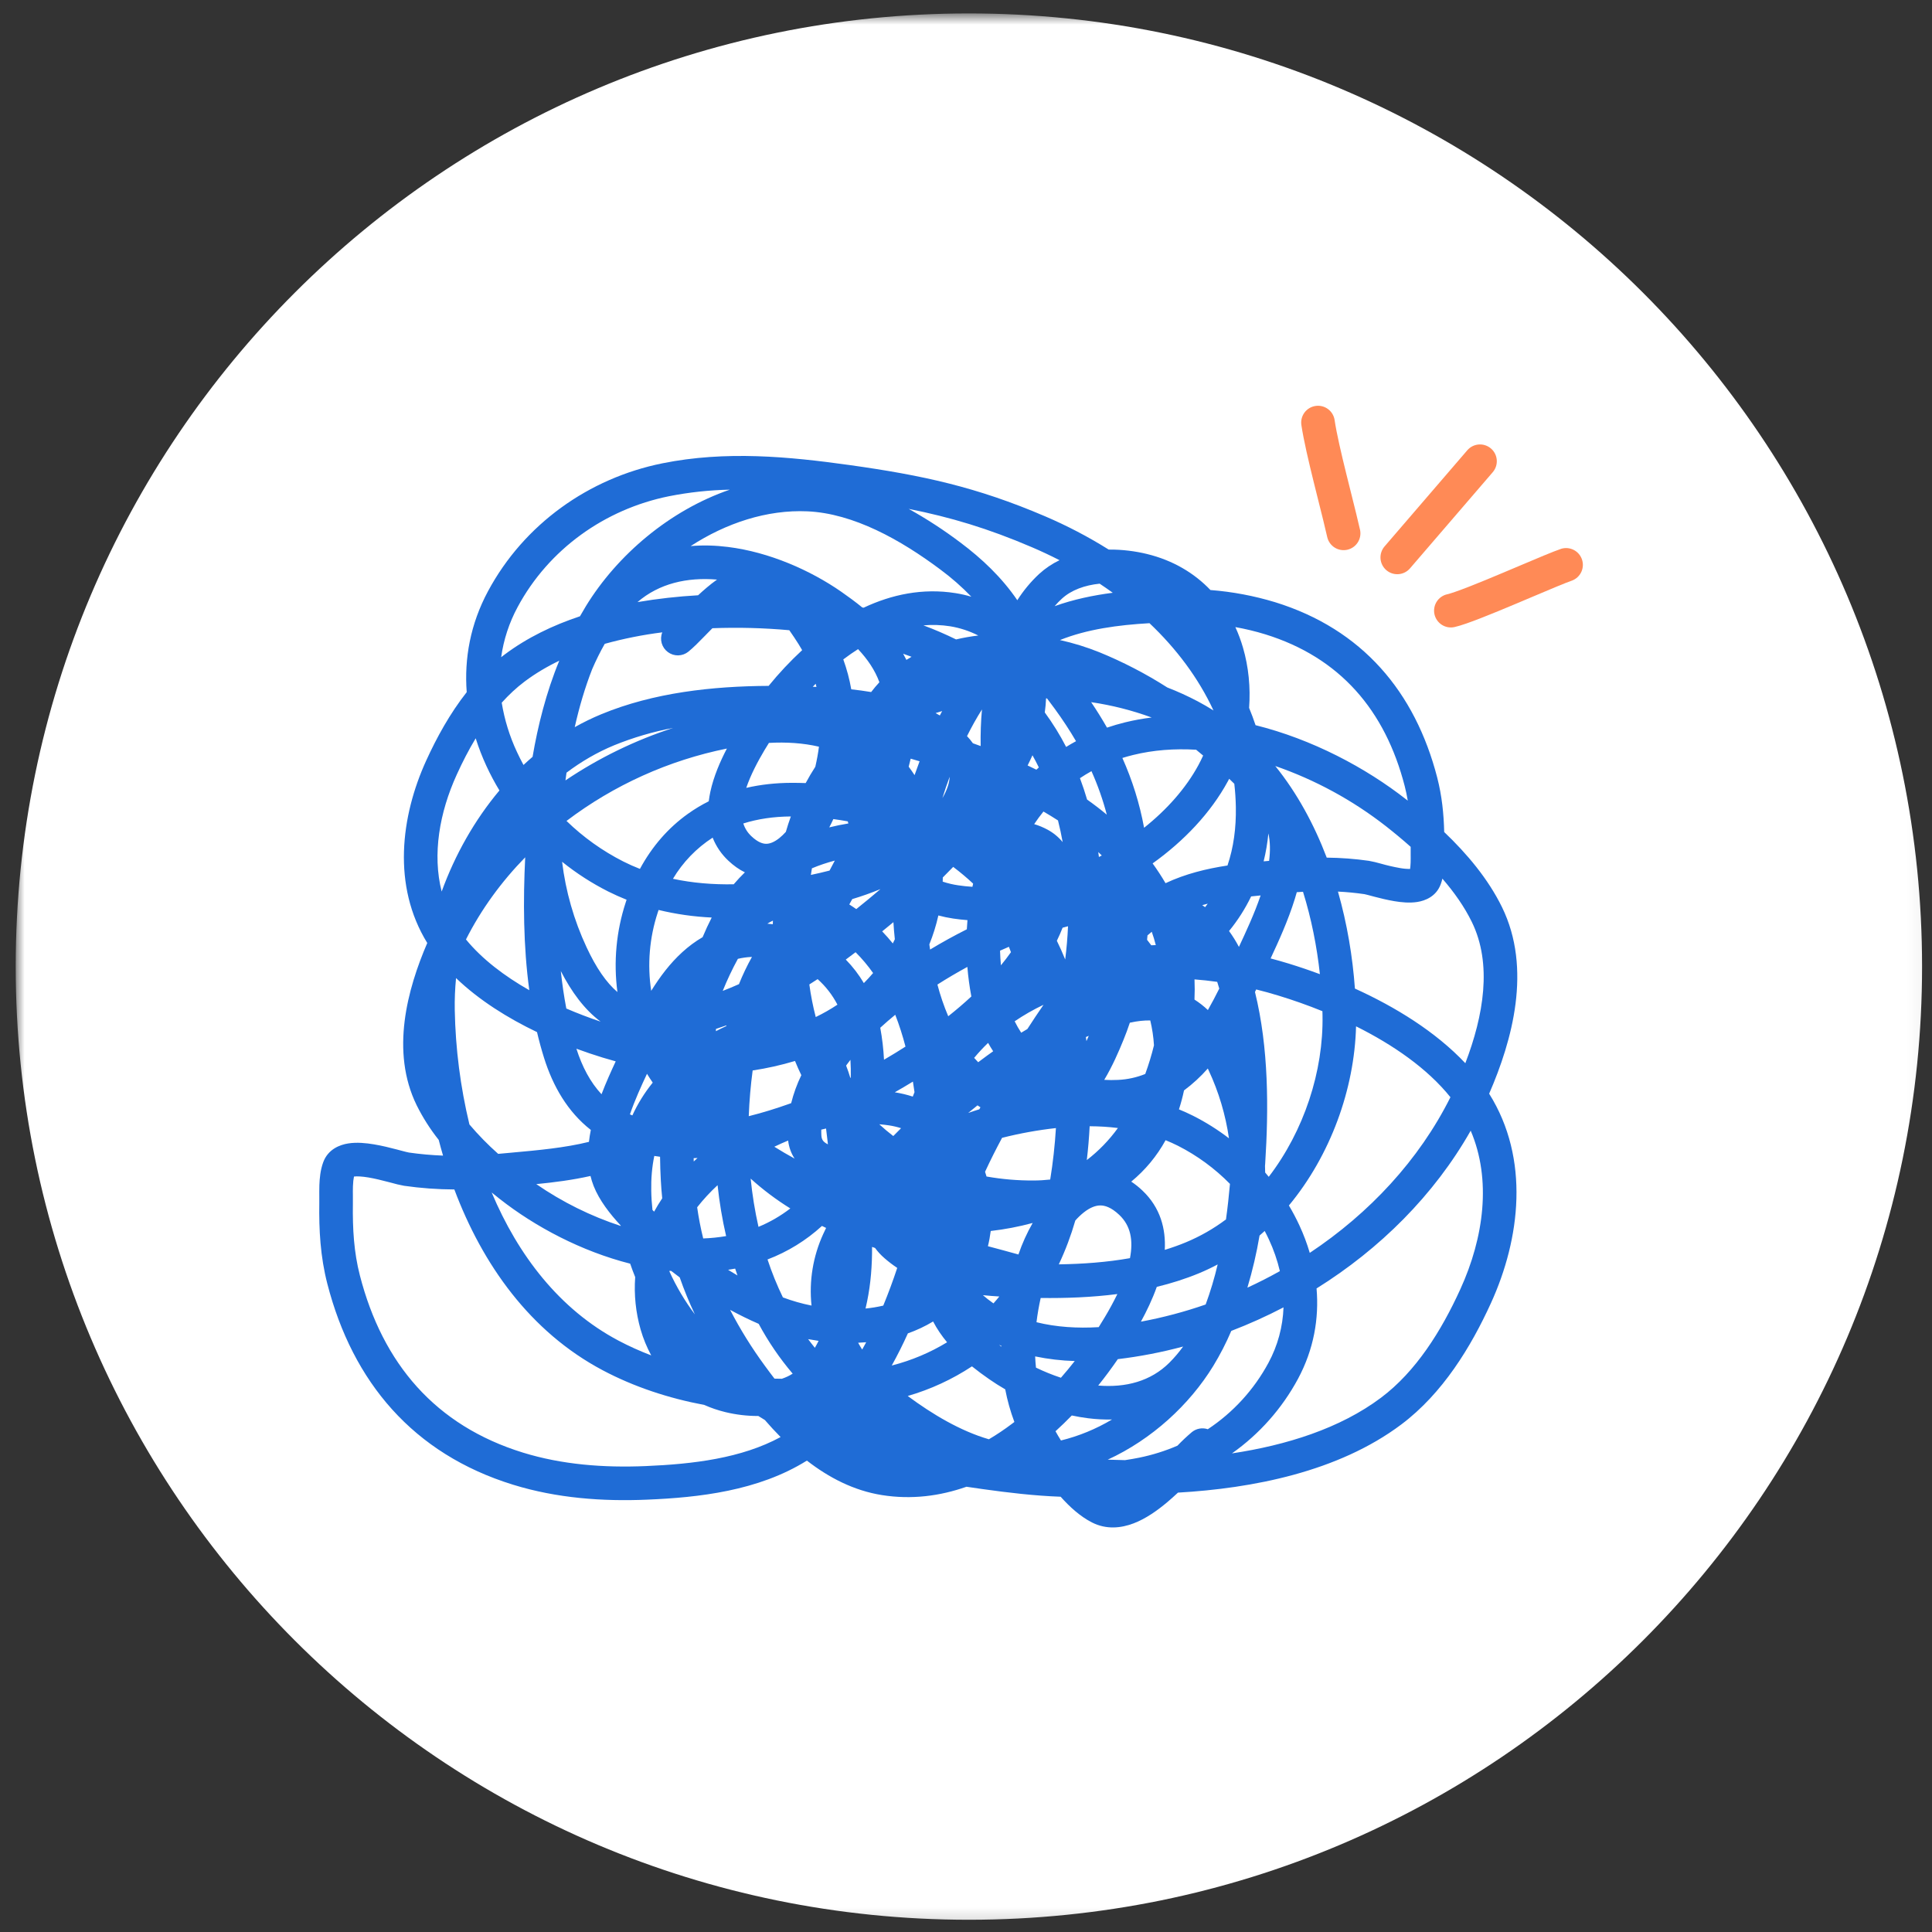<svg width="119" height="119" viewBox="0 0 119 119" fill="none" xmlns="http://www.w3.org/2000/svg">
<rect x="0" y="0" width="119" height="119" fill="#333333" stroke="none"/>
<mask id="mask0_10_450" style="mask-type:luminance" maskUnits="userSpaceOnUse" x="0" y="0" width="119" height="119">
<path d="M0.968 0.827H118.95V118.809H0.968V0.827Z" fill="white"/>
</mask>
<g mask="url(#mask0_10_450)">
<path d="M59.678 118.246C92.103 118.246 118.388 91.961 118.388 59.536C118.388 27.112 92.103 0.827 59.678 0.827C27.253 0.827 0.968 27.112 0.968 59.536C0.968 91.961 27.253 118.246 59.678 118.246Z" fill="white"/>
<path fill-rule="evenodd" clip-rule="evenodd" d="M41.206 30.565C42.441 30.321 43.694 30.186 44.952 30.161C41.255 31.43 38.02 34.179 36.084 37.342C35.96 37.546 35.839 37.752 35.723 37.959C34.056 38.513 32.464 39.278 31.074 40.322C31.005 40.373 30.937 40.425 30.869 40.479C31.02 39.398 31.363 38.354 31.881 37.394C33.794 33.832 37.253 31.363 41.206 30.565ZM28.747 42.632C28.591 40.569 28.969 38.445 30.058 36.416C32.277 32.284 36.269 29.451 40.797 28.538C44.702 27.749 48.591 28.123 52.324 28.644C56.819 29.274 60.156 29.996 64.371 31.801C65.728 32.382 67.039 33.067 68.29 33.851C69.129 33.842 69.941 33.951 70.644 34.122C72.265 34.517 73.566 35.307 74.556 36.342C75.906 36.447 77.24 36.698 78.536 37.091C83.913 38.754 87.163 42.622 88.525 47.897C88.817 49.031 88.928 50.146 88.954 51.248C90.355 52.583 91.659 54.13 92.514 55.874C94.373 59.672 93.146 64.09 91.723 67.365C94.249 71.391 93.636 76.31 91.835 80.26C90.604 82.96 88.865 85.822 86.309 87.741C82.417 90.663 77.125 91.675 72.556 91.937C72.342 92.137 72.121 92.336 71.895 92.527C71.284 93.04 70.577 93.543 69.824 93.83C69.052 94.125 68.143 94.224 67.261 93.775C66.53 93.404 65.877 92.804 65.33 92.19C63.709 92.131 62.109 91.941 60.544 91.722C60.206 91.675 59.867 91.626 59.529 91.575C57.898 92.148 56.15 92.379 54.325 92.089C52.583 91.813 51.044 91.007 49.7 89.964C46.703 91.837 43.027 92.238 39.858 92.37C37.123 92.486 34.3 92.284 31.599 91.449C25.444 89.546 21.723 85.126 20.163 79.078C19.728 77.392 19.643 75.745 19.667 74.104V73.775C19.664 73.514 19.665 73.253 19.672 72.992C19.687 72.577 19.733 72.066 19.907 71.591C20.201 70.786 20.929 70.51 21.451 70.429C21.974 70.346 22.548 70.404 23.031 70.485C23.531 70.568 24.028 70.693 24.422 70.796L24.677 70.864C24.957 70.937 25.113 70.979 25.188 70.99C25.891 71.091 26.589 71.152 27.289 71.179C27.195 70.858 27.106 70.535 27.022 70.211C26.496 69.549 26.041 68.834 25.664 68.077C24.039 64.757 25.096 60.915 26.317 58.082C24.142 54.554 24.691 50.272 26.25 46.851C26.898 45.43 27.709 43.951 28.747 42.632ZM27.204 54.914C26.623 52.619 27.066 50.051 28.134 47.711C28.481 46.946 28.868 46.192 29.3 45.475C29.483 46.057 29.705 46.627 29.961 47.182C30.199 47.697 30.466 48.199 30.762 48.688C29.223 50.522 28.023 52.66 27.204 54.914ZM28.914 69.261C28.358 66.952 28.055 64.589 28.011 62.215C27.999 61.557 28.026 60.899 28.09 60.244C29.51 61.608 31.277 62.71 33.077 63.572C33.203 64.11 33.348 64.641 33.512 65.165C34.06 66.908 34.964 68.481 36.391 69.597C36.342 69.84 36.304 70.085 36.275 70.332C34.782 70.7 33.169 70.846 31.469 71L30.723 71.068L30.686 71.072C30.053 70.511 29.461 69.906 28.914 69.261ZM30.284 73.45C31.909 77.31 34.456 80.646 38.091 82.572C38.74 82.916 39.416 83.219 40.112 83.485C39.838 82.98 39.619 82.446 39.459 81.894C39.159 80.844 39.045 79.75 39.124 78.661C39.014 78.39 38.91 78.114 38.815 77.835C35.812 77.072 32.97 75.567 30.779 73.846C30.616 73.717 30.45 73.585 30.284 73.45ZM48.824 84.609C48.623 84.738 48.399 84.843 48.158 84.924C48.007 84.922 47.855 84.92 47.704 84.916C47.502 84.655 47.305 84.391 47.111 84.124C46.309 83.033 45.593 81.882 44.971 80.68C45.546 80.993 46.134 81.282 46.731 81.541C47.319 82.635 48.02 83.663 48.824 84.609ZM60.91 88.651C59.161 88.143 57.436 87.115 55.911 85.985C57.314 85.579 58.648 84.964 59.867 84.16C60.211 84.436 60.565 84.7 60.929 84.95C61.239 85.166 61.57 85.376 61.916 85.576C62.046 86.254 62.232 86.925 62.48 87.585L62.324 87.703C61.864 88.05 61.392 88.367 60.91 88.651ZM69.295 89.936C68.942 89.93 68.586 89.921 68.229 89.907C70.938 88.662 73.265 86.53 74.733 84.13C75.153 83.439 75.523 82.72 75.84 81.976C76.939 81.555 78.013 81.071 79.057 80.526C79.015 81.722 78.697 82.893 78.127 83.946C77.239 85.594 75.956 86.998 74.394 88.032C74.23 87.976 74.053 87.963 73.882 87.994C73.711 88.024 73.55 88.098 73.415 88.207C73.103 88.471 72.805 88.751 72.523 89.046C71.767 89.372 70.973 89.621 70.154 89.787C69.869 89.844 69.583 89.894 69.295 89.936ZM75.881 89.521C79.228 89.016 82.533 87.99 85.066 86.088C87.217 84.474 88.778 81.977 89.951 79.402C91.402 76.221 91.875 72.653 90.586 69.643C88.335 73.612 84.991 76.929 81.092 79.361C81.251 81.204 80.926 83.107 79.951 84.925C78.968 86.751 77.575 88.325 75.881 89.521ZM80.674 77.17C84.338 74.734 87.407 71.452 89.338 67.582C87.912 65.805 85.796 64.349 83.525 63.216C83.426 67.072 81.958 71.151 79.389 74.251C79.627 74.651 79.844 75.062 80.038 75.482C80.291 76.029 80.505 76.594 80.674 77.17ZM83.455 60.89C85.938 62.019 88.415 63.536 90.256 65.488C91.376 62.563 91.928 59.384 90.655 56.785C90.197 55.849 89.57 54.959 88.843 54.12C88.816 54.236 88.782 54.35 88.741 54.461C88.462 55.226 87.771 55.482 87.297 55.556C86.821 55.631 86.307 55.578 85.885 55.507C85.445 55.434 85.01 55.325 84.669 55.236C84.521 55.197 84.373 55.158 84.225 55.118C84.161 55.102 84.098 55.087 84.034 55.073L84.022 55.072C83.488 54.994 82.95 54.943 82.411 54.917C82.977 56.901 83.314 58.935 83.455 60.89ZM86.711 49.316C86.66 49.013 86.597 48.712 86.521 48.415C85.317 43.749 82.535 40.494 77.925 39.068C77.326 38.884 76.713 38.737 76.091 38.626C76.278 39.033 76.434 39.455 76.56 39.887C76.906 41.072 77.03 42.34 76.938 43.603C77.082 43.953 77.214 44.306 77.335 44.667C80.808 45.532 84.107 47.271 86.647 49.266L86.711 49.316ZM68.54 36.511C68.275 36.32 68.006 36.133 67.733 35.951C66.823 36.044 65.991 36.338 65.405 36.876C65.251 37.017 65.102 37.17 64.96 37.336C66.127 36.917 67.345 36.666 68.54 36.511ZM65.287 39.424C66.955 38.754 68.867 38.496 70.802 38.385C72.452 39.95 73.812 41.753 74.744 43.761C74.43 43.562 74.109 43.376 73.781 43.202C73.171 42.88 72.543 42.593 71.9 42.345C70.573 41.497 69.171 40.77 67.713 40.174C66.926 39.858 66.115 39.607 65.287 39.424ZM78.55 47.182C81.012 48.035 83.316 49.289 85.369 50.892C85.881 51.295 86.393 51.718 86.889 52.16L86.889 52.209C86.886 52.379 86.888 52.511 86.889 52.635C86.891 52.792 86.892 52.937 86.886 53.13C86.88 53.287 86.868 53.416 86.853 53.522C86.642 53.523 86.432 53.504 86.225 53.466C85.827 53.395 85.433 53.304 85.045 53.193C84.806 53.124 84.563 53.067 84.318 53.022C83.457 52.899 82.588 52.833 81.719 52.825C80.944 50.789 79.903 48.859 78.55 47.182ZM79.876 54.953L80.258 54.929C80.772 56.578 81.113 58.297 81.298 60.003C80.662 59.766 80.019 59.548 79.371 59.349C79.002 59.237 78.633 59.131 78.262 59.034C78.743 58.004 79.34 56.702 79.755 55.363C79.797 55.228 79.837 55.092 79.875 54.953L79.876 54.953ZM64.353 43.883C64.393 43.595 64.419 43.306 64.432 43.016L64.49 43.018C64.65 43.226 64.807 43.436 64.96 43.648C65.443 44.309 65.882 44.977 66.277 45.653C66.068 45.766 65.866 45.884 65.668 46.007C65.286 45.266 64.846 44.555 64.353 43.883ZM76.31 58.323C76.132 57.983 75.929 57.657 75.702 57.346C76.238 56.691 76.695 55.976 77.063 55.214C77.255 55.193 77.45 55.174 77.647 55.154C77.262 56.285 76.753 57.372 76.311 58.322L76.31 58.323ZM77.299 61.103L77.374 60.944C77.838 61.058 78.301 61.187 78.763 61.329C79.639 61.596 80.546 61.915 81.453 62.283L81.459 62.532C81.525 65.991 80.31 69.665 78.148 72.485C78.075 72.396 78.001 72.308 77.927 72.221C77.925 72.088 77.922 71.954 77.917 71.819L77.929 71.655C78.141 68.319 78.152 64.554 77.3 61.103H77.299ZM72.928 67.164C73.463 66.767 73.954 66.314 74.394 65.814L74.451 65.937C75.068 67.26 75.488 68.668 75.697 70.113C75.004 69.582 74.264 69.117 73.485 68.724C73.2 68.582 72.911 68.45 72.616 68.33L72.62 68.32C72.745 67.933 72.847 67.548 72.928 67.164ZM61.556 82.852L61.678 82.943V82.895C61.64 82.879 61.601 82.862 61.563 82.845L61.556 82.852ZM65.347 84.861C64.821 84.687 64.308 84.479 63.81 84.238C63.786 84.008 63.769 83.777 63.759 83.547C64.562 83.713 65.378 83.809 66.198 83.832C65.925 84.18 65.642 84.525 65.347 84.861ZM66.017 87.185C66.35 87.257 66.686 87.314 67.022 87.356C67.508 87.417 68 87.445 68.492 87.433C67.514 88.017 66.455 88.453 65.35 88.725L65.336 88.704C65.222 88.523 65.114 88.341 65.013 88.156C65.359 87.843 65.692 87.517 66.017 87.185ZM67.644 85.341C68.074 84.804 68.477 84.259 68.851 83.716C70.208 83.553 71.552 83.294 72.873 82.939C72.618 83.293 72.335 83.626 72.026 83.935C70.873 85.082 69.334 85.48 67.644 85.341ZM76.832 79.313C77.511 79 78.179 78.66 78.833 78.294C78.675 77.624 78.45 76.972 78.16 76.349C78.077 76.17 77.99 75.994 77.898 75.821C77.794 75.916 77.688 76.01 77.581 76.103C77.398 77.188 77.147 78.259 76.832 79.313ZM74.262 80.349C72.961 80.802 71.628 81.155 70.274 81.407C70.624 80.765 70.978 80.034 71.252 79.263C72.137 79.049 73.006 78.775 73.845 78.428C74.241 78.264 74.626 78.082 75.001 77.882C74.805 78.718 74.558 79.542 74.262 80.349ZM71.743 76.985C71.812 75.715 71.49 74.392 70.361 73.326C70.15 73.124 69.921 72.942 69.678 72.781C70.539 72.073 71.257 71.207 71.794 70.229C72.05 70.334 72.305 70.448 72.555 70.573C73.743 71.177 74.825 71.97 75.759 72.921C75.694 73.65 75.615 74.382 75.513 75.109C74.755 75.678 73.928 76.151 73.052 76.516C72.627 76.693 72.19 76.847 71.743 76.985ZM69.6 77.495C68.177 77.747 66.698 77.855 65.216 77.877C65.624 77.013 65.964 76.109 66.234 75.176C66.391 74.998 66.562 74.834 66.747 74.685C67.139 74.374 67.482 74.249 67.775 74.248C68.05 74.248 68.438 74.355 68.939 74.829C69.639 75.491 69.812 76.379 69.6 77.495ZM64.1 79.948C65.645 79.967 67.243 79.909 68.823 79.706C68.582 80.2 68.32 80.683 68.036 81.154C67.92 81.349 67.799 81.546 67.674 81.744C66.365 81.823 65.057 81.744 63.842 81.441C63.902 80.944 63.989 80.446 64.1 79.948ZM61.553 79.856C61.436 80.001 61.315 80.142 61.192 80.28L61.152 80.252C60.94 80.105 60.736 79.945 60.541 79.775C60.885 79.81 61.223 79.837 61.553 79.856ZM62.73 77.269C62.109 77.095 61.481 76.928 60.85 76.759C60.926 76.45 60.983 76.137 61.023 75.822C61.895 75.722 62.759 75.557 63.606 75.328C63.253 75.946 62.959 76.595 62.73 77.269ZM74.39 55.66C74.337 55.733 74.283 55.804 74.228 55.875C74.17 55.833 74.111 55.792 74.052 55.753C74.163 55.72 74.275 55.69 74.39 55.66ZM75.606 53.31C74.323 53.506 73.022 53.819 71.79 54.399C71.542 53.975 71.275 53.569 70.995 53.181C72.928 51.798 74.571 50.071 75.63 48.121L75.711 47.969C75.817 48.069 75.921 48.172 76.026 48.276C76.08 48.746 76.112 49.224 76.121 49.71C76.143 50.994 75.982 52.196 75.606 53.31ZM77.833 53.054C77.972 52.492 78.068 51.918 78.125 51.333C78.239 51.838 78.247 52.407 78.17 53.024L77.833 53.054ZM70.469 50.986C70.192 49.477 69.741 48.053 69.132 46.686C69.348 46.619 69.57 46.557 69.796 46.502C71.04 46.195 72.349 46.101 73.675 46.179C73.82 46.298 73.964 46.417 74.106 46.538C74.015 46.74 73.917 46.94 73.811 47.134C73.045 48.546 71.882 49.861 70.469 50.986ZM67.228 47.499C67.617 48.368 67.932 49.257 68.172 50.178C67.78 49.852 67.375 49.542 66.959 49.249C66.828 48.804 66.681 48.365 66.519 47.931C66.748 47.779 66.983 47.634 67.228 47.499ZM67.647 52.481C67.72 52.55 67.792 52.621 67.863 52.693L67.687 52.785L67.647 52.481ZM65.166 50.534C65.277 50.973 65.373 51.419 65.454 51.868C65.197 51.556 64.881 51.296 64.524 51.103C64.261 50.961 63.985 50.846 63.7 50.761C63.878 50.493 64.069 50.235 64.271 49.986C64.575 50.162 64.875 50.346 65.166 50.534ZM63.986 47.27L63.835 47.408C63.656 47.32 63.476 47.233 63.295 47.148C63.399 46.941 63.499 46.732 63.594 46.52C63.733 46.766 63.862 47.016 63.986 47.27ZM68.185 44.818C68.552 44.693 68.925 44.584 69.302 44.492C69.841 44.36 70.386 44.261 70.936 44.194C69.729 43.752 68.48 43.436 67.209 43.249C67.554 43.76 67.879 44.283 68.185 44.818ZM58.046 49.161C58.182 48.719 58.331 48.281 58.493 47.847C58.481 48.164 58.376 48.532 58.163 48.947C58.126 49.018 58.087 49.089 58.046 49.161ZM56.641 46.891C56.534 47.174 56.431 47.458 56.332 47.744C56.217 47.567 56.097 47.393 55.97 47.224C56.013 47.059 56.054 46.894 56.093 46.729C56.276 46.782 56.458 46.836 56.641 46.891ZM57.888 44.069C57.802 44.019 57.716 43.97 57.629 43.922C57.761 43.879 57.895 43.837 58.031 43.798L57.888 44.069ZM59.563 45.341C59.844 44.775 60.15 44.224 60.483 43.698C60.414 44.449 60.391 45.203 60.403 45.953C60.244 45.895 60.084 45.838 59.925 45.781C59.815 45.626 59.694 45.478 59.563 45.341ZM59.83 36.755C59.239 36.141 58.597 35.578 57.911 35.072C55.48 33.255 52.573 31.622 49.733 31.495C47.236 31.383 44.718 32.221 42.54 33.636C43.305 33.569 44.078 33.594 44.837 33.689C47.391 34.007 49.91 35.126 51.809 36.442C52.245 36.745 52.684 37.067 53.109 37.414L53.193 37.432C54.92 36.617 56.833 36.212 58.852 36.533C59.182 36.585 59.51 36.659 59.83 36.755ZM44.165 35.699C42.318 35.546 40.605 35.934 39.266 37.086C40.502 36.876 41.748 36.736 42.999 36.665C43.175 36.501 43.356 36.34 43.54 36.185C43.737 36.019 43.946 35.854 44.165 35.699ZM34.448 40.695C33.641 42.646 33.124 44.73 32.804 46.615C32.614 46.779 32.428 46.946 32.245 47.117C32.101 46.854 31.966 46.586 31.84 46.314C31.389 45.351 31.074 44.331 30.903 43.282C31.339 42.797 31.809 42.357 32.317 41.976C32.972 41.484 33.688 41.06 34.448 40.695ZM37.249 39.656C38.412 39.335 39.596 39.099 40.793 38.949C40.707 39.161 40.695 39.396 40.757 39.616C40.82 39.836 40.953 40.029 41.138 40.165C41.322 40.301 41.545 40.373 41.774 40.368C42.003 40.363 42.224 40.282 42.402 40.138C42.704 39.895 43.072 39.519 43.425 39.158L43.554 39.025C43.661 38.915 43.77 38.805 43.88 38.695C45.459 38.635 47.042 38.676 48.616 38.818C48.825 39.114 49.018 39.407 49.187 39.675C49.264 39.797 49.338 39.921 49.408 40.045C48.669 40.73 47.978 41.465 47.343 42.246C43.886 42.265 40.264 42.657 37.035 43.993C36.474 44.225 35.928 44.491 35.4 44.789C35.676 43.561 36.026 42.362 36.474 41.217C36.708 40.675 36.967 40.151 37.249 39.656ZM50.289 42.31C50.213 42.307 50.137 42.303 50.061 42.3L50.241 42.116L50.289 42.31ZM52.433 42.458C52.324 41.831 52.159 41.215 51.942 40.617L51.993 40.578C52.276 40.366 52.56 40.167 52.851 39.983C53.44 40.608 53.893 41.277 54.166 42.022C53.987 42.215 53.818 42.416 53.658 42.626C53.247 42.557 52.838 42.502 52.433 42.458ZM56.146 40.454C56.039 40.515 55.934 40.579 55.829 40.645C55.766 40.517 55.699 40.391 55.629 40.267C55.803 40.327 55.975 40.389 56.146 40.454ZM60.257 39.144C59.797 39.198 59.34 39.279 58.889 39.385C58.233 39.063 57.562 38.774 56.878 38.518C57.428 38.471 57.982 38.49 58.528 38.576C59.13 38.675 59.713 38.867 60.257 39.144ZM41.46 44.837C40.216 45.071 38.999 45.429 37.827 45.905C36.779 46.338 35.799 46.91 34.894 47.592L34.829 48.068C36.879 46.688 39.11 45.601 41.46 44.837ZM49.625 48.233C49.81 47.889 50.008 47.554 50.219 47.228C50.314 46.816 50.39 46.404 50.443 45.992C49.465 45.763 48.417 45.7 47.362 45.759C47.268 45.908 47.176 46.058 47.088 46.205C46.671 46.906 46.24 47.719 45.965 48.528C46.844 48.325 47.772 48.222 48.74 48.218C49.037 48.218 49.332 48.222 49.625 48.233ZM43.655 49.354C43.21 49.577 42.785 49.832 42.38 50.121C41.163 50.987 40.166 52.131 39.416 53.519C39.067 53.383 38.726 53.231 38.392 53.063C37.107 52.411 35.928 51.569 34.894 50.565C37.81 48.355 41.186 46.831 44.772 46.107C44.36 46.895 43.96 47.816 43.755 48.761C43.714 48.955 43.679 49.153 43.655 49.354ZM43.895 51.594C44.108 52.133 44.438 52.617 44.861 53.012C45.184 53.317 45.525 53.56 45.881 53.731C45.642 53.962 45.412 54.208 45.192 54.467C43.92 54.49 42.666 54.389 41.45 54.129C42.059 53.107 42.896 52.239 43.895 51.594ZM49.85 60.636C50.021 60.528 50.191 60.419 50.361 60.309C50.86 60.754 51.273 61.288 51.581 61.882C51.158 62.163 50.712 62.419 50.245 62.644C50.074 61.983 49.942 61.313 49.85 60.636ZM48.731 67.948L48.614 67.99C47.812 68.275 46.972 68.538 46.119 68.75C46.154 67.803 46.236 66.86 46.359 65.935C47.241 65.802 48.113 65.606 48.968 65.35C49.087 65.645 49.218 65.936 49.357 66.224C49.09 66.775 48.88 67.353 48.731 67.948ZM52.403 66.376L52.375 66.39C52.3 66.135 52.213 65.882 52.116 65.634L52.166 65.564C52.236 65.469 52.308 65.374 52.382 65.279C52.404 65.647 52.411 66.013 52.403 66.376ZM48.943 71.363C48.519 71.132 48.103 70.888 47.694 70.632C47.974 70.496 48.258 70.369 48.544 70.251C48.595 70.679 48.737 71.049 48.943 71.363ZM56.221 67.544C55.86 67.426 55.49 67.338 55.114 67.279C55.49 67.065 55.862 66.846 56.23 66.62C56.267 66.837 56.299 67.055 56.328 67.272C56.292 67.362 56.255 67.453 56.221 67.544ZM55.142 62.504C55.389 63.134 55.597 63.79 55.773 64.464C55.339 64.743 54.897 65.013 54.45 65.273C54.416 64.612 54.339 63.954 54.219 63.303C54.526 63.021 54.834 62.755 55.142 62.504ZM53.778 59.933C53.597 60.147 53.407 60.353 53.208 60.553C52.897 60.027 52.523 59.54 52.095 59.104C52.298 58.955 52.499 58.804 52.699 58.651C53.099 59.05 53.457 59.479 53.778 59.933ZM67.117 69.37C67.704 69.373 68.284 69.407 68.857 69.479C68.317 70.227 67.672 70.892 66.941 71.454C67.022 70.769 67.081 70.072 67.117 69.37ZM65.039 69.483C64.974 70.545 64.857 71.603 64.687 72.653C64.355 72.69 64.012 72.711 63.657 72.712C62.687 72.717 61.719 72.635 60.764 72.466C60.736 72.369 60.706 72.272 60.674 72.175C61 71.47 61.353 70.771 61.721 70.084C62.812 69.808 63.92 69.607 65.039 69.483ZM61.173 64.751C60.903 64.942 60.636 65.138 60.371 65.338L60.251 65.427C60.166 65.34 60.083 65.25 60.002 65.159C60.27 64.836 60.556 64.529 60.861 64.236C60.959 64.411 61.063 64.584 61.173 64.751ZM64.275 61.889C63.932 62.386 63.6 62.884 63.28 63.382C63.153 63.456 63.026 63.533 62.9 63.609C62.752 63.383 62.617 63.148 62.498 62.906C63.055 62.526 63.65 62.186 64.275 61.889ZM74.399 62.213C74.145 61.972 73.868 61.756 73.573 61.568C73.592 61.153 73.592 60.738 73.575 60.325C74.043 60.361 74.509 60.411 74.973 60.477C75.019 60.614 75.061 60.752 75.1 60.891C74.876 61.34 74.644 61.783 74.399 62.213ZM70.941 57.392C71.037 57.661 71.12 57.934 71.191 58.212C71.097 58.215 71.004 58.219 70.911 58.224C70.827 58.109 70.741 57.997 70.653 57.886C70.662 57.795 70.672 57.704 70.679 57.614L70.941 57.392ZM65.45 57.141L65.784 57.052C65.754 57.736 65.696 58.419 65.61 59.099C65.454 58.709 65.281 58.324 65.096 57.946C65.225 57.683 65.343 57.414 65.45 57.141ZM61.597 58.556C61.778 58.474 61.959 58.395 62.142 58.317C62.182 58.428 62.225 58.538 62.269 58.649C62.073 58.926 61.867 59.195 61.651 59.457C61.624 59.157 61.606 58.857 61.597 58.556ZM59.584 59.556C59.633 60.153 59.712 60.748 59.822 61.337L59.829 61.377C59.371 61.802 58.896 62.208 58.406 62.595C58.137 61.961 57.914 61.309 57.74 60.643C58.342 60.259 58.957 59.897 59.584 59.556ZM58.065 54.304C58.069 54.218 58.071 54.132 58.071 54.046C58.287 53.831 58.501 53.614 58.712 53.396C59.136 53.715 59.545 54.058 59.939 54.426L59.896 54.622C59.6 54.603 59.307 54.573 59.02 54.53C58.696 54.483 58.376 54.407 58.065 54.304ZM57.798 56.387C58.094 56.467 58.4 56.531 58.716 56.578C59.005 56.621 59.296 56.653 59.59 56.675C59.574 56.862 59.561 57.05 59.551 57.239C58.781 57.625 58.026 58.042 57.288 58.487C57.271 58.381 57.256 58.275 57.242 58.169C57.472 57.598 57.66 57.003 57.798 56.387ZM55.029 56.8C55.049 57.15 55.079 57.502 55.117 57.853C55.077 57.939 55.034 58.024 54.992 58.109C54.786 57.854 54.568 57.607 54.337 57.367C54.568 57.181 54.798 56.992 55.029 56.8ZM51.42 53.007C51.314 53.211 51.206 53.414 51.098 53.617L51.087 53.624C50.708 53.722 50.328 53.81 49.945 53.89C49.966 53.754 49.987 53.619 50.01 53.483C50.468 53.292 50.94 53.133 51.42 53.007ZM51.329 50.451C51.629 50.49 51.925 50.538 52.218 50.592L52.255 50.72C51.86 50.785 51.467 50.865 51.078 50.961C51.169 50.789 51.253 50.618 51.329 50.451ZM48.711 50.289C48.598 50.602 48.495 50.919 48.403 51.239C48.271 51.385 48.135 51.515 47.997 51.626C47.673 51.882 47.406 51.973 47.193 51.973C47 51.973 46.697 51.899 46.283 51.508C46.051 51.293 45.879 51.022 45.783 50.721C46.668 50.443 47.648 50.296 48.711 50.289ZM43.837 56.515C42.734 56.464 41.638 56.308 40.565 56.048L40.512 56.21C40.002 57.762 39.865 59.413 40.111 61.029C40.382 60.593 40.672 60.169 40.987 59.77C41.618 58.972 42.371 58.249 43.277 57.724C43.451 57.306 43.639 56.902 43.837 56.515ZM36.993 62.926C35.986 62.171 35.2 61.089 34.543 59.813C34.626 60.593 34.737 61.363 34.882 62.119C35.587 62.423 36.297 62.691 36.993 62.926ZM35.503 64.595C35.859 65.71 36.36 66.658 37.05 67.399C37.331 66.664 37.647 65.969 37.924 65.373C37.655 65.3 37.387 65.222 37.12 65.141C36.576 64.973 36.037 64.792 35.503 64.595ZM38.95 68.703C38.9 68.682 38.85 68.661 38.8 68.638C39.104 67.755 39.494 66.903 39.851 66.139C39.964 66.323 40.081 66.504 40.204 66.683C39.688 67.322 39.273 67.998 38.95 68.703ZM32.602 60.991C32.229 58.253 32.221 55.442 32.349 52.806C30.883 54.308 29.64 56.007 28.701 57.865C29.7 59.083 31.079 60.126 32.602 60.991ZM55.92 82.128C56.462 81.937 56.982 81.692 57.474 81.396C57.714 81.857 58.007 82.283 58.335 82.677C57.283 83.316 56.144 83.795 54.952 84.102L54.927 84.108C55.286 83.462 55.617 82.802 55.92 82.128ZM53.352 82.673C53.272 82.824 53.19 82.975 53.106 83.124C53.018 82.988 52.935 82.848 52.856 82.706C53.022 82.699 53.187 82.688 53.352 82.673ZM55.264 78.096C55.005 78.88 54.718 79.654 54.404 80.418C54.044 80.502 53.679 80.562 53.312 80.598C53.346 80.452 53.378 80.309 53.407 80.168C53.637 79.058 53.72 77.927 53.714 76.802L53.899 76.868C54.061 77.092 54.256 77.304 54.485 77.502C54.735 77.719 54.995 77.917 55.264 78.096ZM36.371 72.433C36.421 72.64 36.484 72.844 36.563 73.045C36.911 73.932 37.573 74.776 38.229 75.481L38.235 75.513C36.386 74.907 34.634 74.039 33.032 72.935C34.129 72.827 35.256 72.684 36.371 72.433ZM40.301 71.199C40.419 71.218 40.537 71.234 40.656 71.25C40.661 71.738 40.676 72.219 40.702 72.692C40.722 73.069 40.751 73.442 40.789 73.809C40.61 74.077 40.444 74.35 40.291 74.63C40.257 74.596 40.223 74.562 40.189 74.528C40.146 74.141 40.12 73.749 40.113 73.349C40.099 72.597 40.159 71.881 40.301 71.199ZM42.73 71.54C42.729 71.472 42.727 71.405 42.726 71.337L42.963 71.327C42.885 71.397 42.807 71.468 42.73 71.54ZM42.941 74.362C43.312 73.888 43.734 73.431 44.198 73.001C44.312 74.058 44.486 75.107 44.725 76.136C44.258 76.215 43.786 76.264 43.313 76.281C43.157 75.648 43.033 75.008 42.941 74.362ZM46.718 75.567C46.497 74.587 46.336 73.595 46.236 72.596C46.993 73.28 47.811 73.895 48.679 74.433C48.079 74.896 47.419 75.278 46.718 75.567ZM45.282 78.139C45.137 78.166 44.992 78.19 44.846 78.213C45.037 78.332 45.23 78.448 45.424 78.56C45.375 78.42 45.328 78.28 45.282 78.139ZM48.222 79.913C47.855 79.156 47.538 78.375 47.275 77.576C48.513 77.105 49.651 76.405 50.628 75.511C50.713 75.552 50.797 75.594 50.883 75.633C50.824 75.754 50.766 75.876 50.71 75.999C50.076 77.379 49.825 78.905 49.985 80.416C49.385 80.296 48.795 80.127 48.222 79.913ZM49.776 82.484C49.99 82.523 50.204 82.558 50.421 82.589C50.349 82.734 50.272 82.877 50.191 83.017C50.048 82.842 49.91 82.664 49.776 82.483V82.484ZM41.867 78.682C41.692 78.551 41.519 78.419 41.347 78.285C41.312 78.281 41.277 78.278 41.242 78.273L41.236 78.322C41.66 79.255 42.185 80.139 42.801 80.958C42.449 80.217 42.137 79.457 41.867 78.682ZM43.383 86.537C41.18 86.124 39.051 85.422 37.123 84.4C32.648 82.028 29.719 77.881 27.985 73.264C26.95 73.26 25.916 73.184 24.892 73.038C24.616 72.987 24.343 72.922 24.074 72.844L23.896 72.798C23.512 72.697 23.092 72.593 22.691 72.525C22.294 72.46 21.995 72.444 21.803 72.468C21.77 72.621 21.748 72.819 21.739 73.066C21.731 73.29 21.734 73.464 21.736 73.651C21.738 73.796 21.739 73.946 21.736 74.134C21.714 75.689 21.797 77.129 22.167 78.561C23.569 83.999 26.822 87.806 32.21 89.472C34.616 90.215 37.188 90.412 39.77 90.302C42.709 90.179 45.676 89.82 48.08 88.514C47.745 88.174 47.421 87.824 47.109 87.463C46.975 87.382 46.842 87.3 46.709 87.217C46.025 87.219 45.343 87.139 44.679 86.978C44.218 86.866 43.785 86.718 43.383 86.537ZM59.151 33.414C58.14 32.651 57.077 31.959 55.97 31.344C58.543 31.858 60.856 32.546 63.556 33.704C64.133 33.951 64.702 34.218 65.261 34.505C64.803 34.724 64.38 35.009 64.006 35.351C63.49 35.832 63.038 36.376 62.66 36.97C61.708 35.568 60.469 34.4 59.151 33.414ZM46.316 58.941L46.258 58.944C45.985 58.957 45.715 58.995 45.449 59.059C45.1 59.699 44.789 60.358 44.516 61.033C44.851 60.904 45.185 60.765 45.515 60.618C45.747 60.042 46.014 59.482 46.316 58.941ZM44.734 63.199C44.732 63.201 44.731 63.202 44.729 63.202C44.516 63.299 44.305 63.404 44.097 63.514L44.1 63.376C44.316 63.306 44.53 63.233 44.744 63.156L44.735 63.2L44.734 63.199ZM47.265 56.893C47.377 56.902 47.489 56.912 47.6 56.926L47.607 56.706C47.489 56.76 47.374 56.822 47.265 56.893ZM52.494 55.379C53.083 55.203 53.663 54.998 54.231 54.764C53.737 55.187 53.239 55.597 52.741 55.995C52.602 55.898 52.458 55.801 52.311 55.709L52.494 55.379ZM66.919 64.127C66.968 64.017 67.016 63.909 67.061 63.802L66.884 63.876L66.919 64.127ZM68.865 66.516C68.576 66.531 68.293 66.529 68.015 66.512C68.526 65.66 68.911 64.76 69.196 64.061C69.339 63.713 69.471 63.356 69.592 62.992C70.062 62.889 70.478 62.845 70.85 62.854C70.969 63.355 71.048 63.868 71.078 64.386C70.931 64.985 70.75 65.576 70.541 66.151C70.007 66.366 69.44 66.49 68.865 66.516ZM36.128 58.343C35.351 56.679 34.843 54.902 34.622 53.08C35.502 53.788 36.454 54.402 37.463 54.911C37.837 55.098 38.214 55.267 38.594 55.418L38.544 55.572C37.958 57.354 37.783 59.246 38.03 61.105C37.343 60.518 36.721 59.616 36.128 58.343ZM54.749 69.315C55.009 69.354 55.26 69.413 55.501 69.49C55.339 69.65 55.18 69.811 55.021 69.974C54.725 69.747 54.437 69.504 54.158 69.249C54.357 69.264 54.554 69.286 54.749 69.315ZM60.208 68.084C60.267 68.124 60.328 68.165 60.389 68.203L60.321 68.326C60.091 68.396 59.861 68.471 59.634 68.552C59.825 68.393 60.016 68.237 60.208 68.084ZM50.586 69.579C50.684 69.555 50.782 69.533 50.88 69.51C50.911 69.761 50.94 70.006 50.968 70.244L50.995 70.484C50.976 70.474 50.956 70.465 50.937 70.454C50.696 70.321 50.605 70.183 50.592 69.936C50.585 69.817 50.583 69.698 50.586 69.579Z" fill="#1F6CD6"/>
<path fill-rule="evenodd" clip-rule="evenodd" d="M81.031 25.004C81.302 24.964 81.579 25.033 81.799 25.197C82.019 25.361 82.165 25.605 82.205 25.877C82.322 26.678 82.611 27.919 82.931 29.215C83.03 29.618 83.132 30.026 83.232 30.422C83.444 31.271 83.645 32.07 83.776 32.658C83.826 32.922 83.772 33.195 83.624 33.42C83.476 33.645 83.247 33.803 82.984 33.862C82.722 33.92 82.447 33.874 82.218 33.734C81.989 33.593 81.823 33.369 81.756 33.108C81.591 32.391 81.416 31.676 81.234 30.964C81.132 30.561 81.027 30.139 80.922 29.711C80.606 28.433 80.292 27.093 80.157 26.177C80.117 25.905 80.187 25.629 80.351 25.409C80.515 25.189 80.759 25.044 81.031 25.004ZM91.835 27.625C92.268 27.997 92.317 28.651 91.945 29.084L86.848 35.008C86.759 35.111 86.651 35.196 86.53 35.257C86.409 35.318 86.277 35.355 86.141 35.365C86.006 35.375 85.869 35.359 85.74 35.316C85.611 35.274 85.492 35.206 85.389 35.118C85.286 35.029 85.201 34.921 85.14 34.8C85.079 34.679 85.042 34.547 85.032 34.411C85.022 34.276 85.038 34.139 85.081 34.01C85.123 33.881 85.191 33.762 85.279 33.659L90.376 27.735C90.555 27.527 90.809 27.398 91.082 27.378C91.356 27.357 91.626 27.446 91.835 27.625ZM89.138 36.604C89.005 36.634 88.88 36.689 88.769 36.768C88.658 36.846 88.563 36.946 88.491 37.061C88.418 37.175 88.369 37.304 88.346 37.438C88.323 37.571 88.326 37.709 88.356 37.841C88.386 37.974 88.442 38.099 88.52 38.21C88.599 38.321 88.698 38.415 88.813 38.488C88.928 38.56 89.056 38.61 89.19 38.633C89.324 38.656 89.461 38.652 89.594 38.622C89.992 38.532 90.592 38.315 91.22 38.069C91.941 37.785 92.658 37.492 93.372 37.189C93.725 37.041 94.072 36.894 94.401 36.754C95.503 36.288 96.429 35.896 96.833 35.758C97.082 35.662 97.284 35.474 97.398 35.232C97.511 34.99 97.527 34.714 97.441 34.462C97.356 34.209 97.176 33.998 96.939 33.875C96.703 33.752 96.428 33.724 96.171 33.799C95.686 33.962 94.639 34.405 93.516 34.882L92.569 35.282C91.828 35.593 91.093 35.9 90.468 36.142C89.82 36.394 89.362 36.554 89.138 36.604Z" fill="#FF8A56"/>
</g>
</svg>
